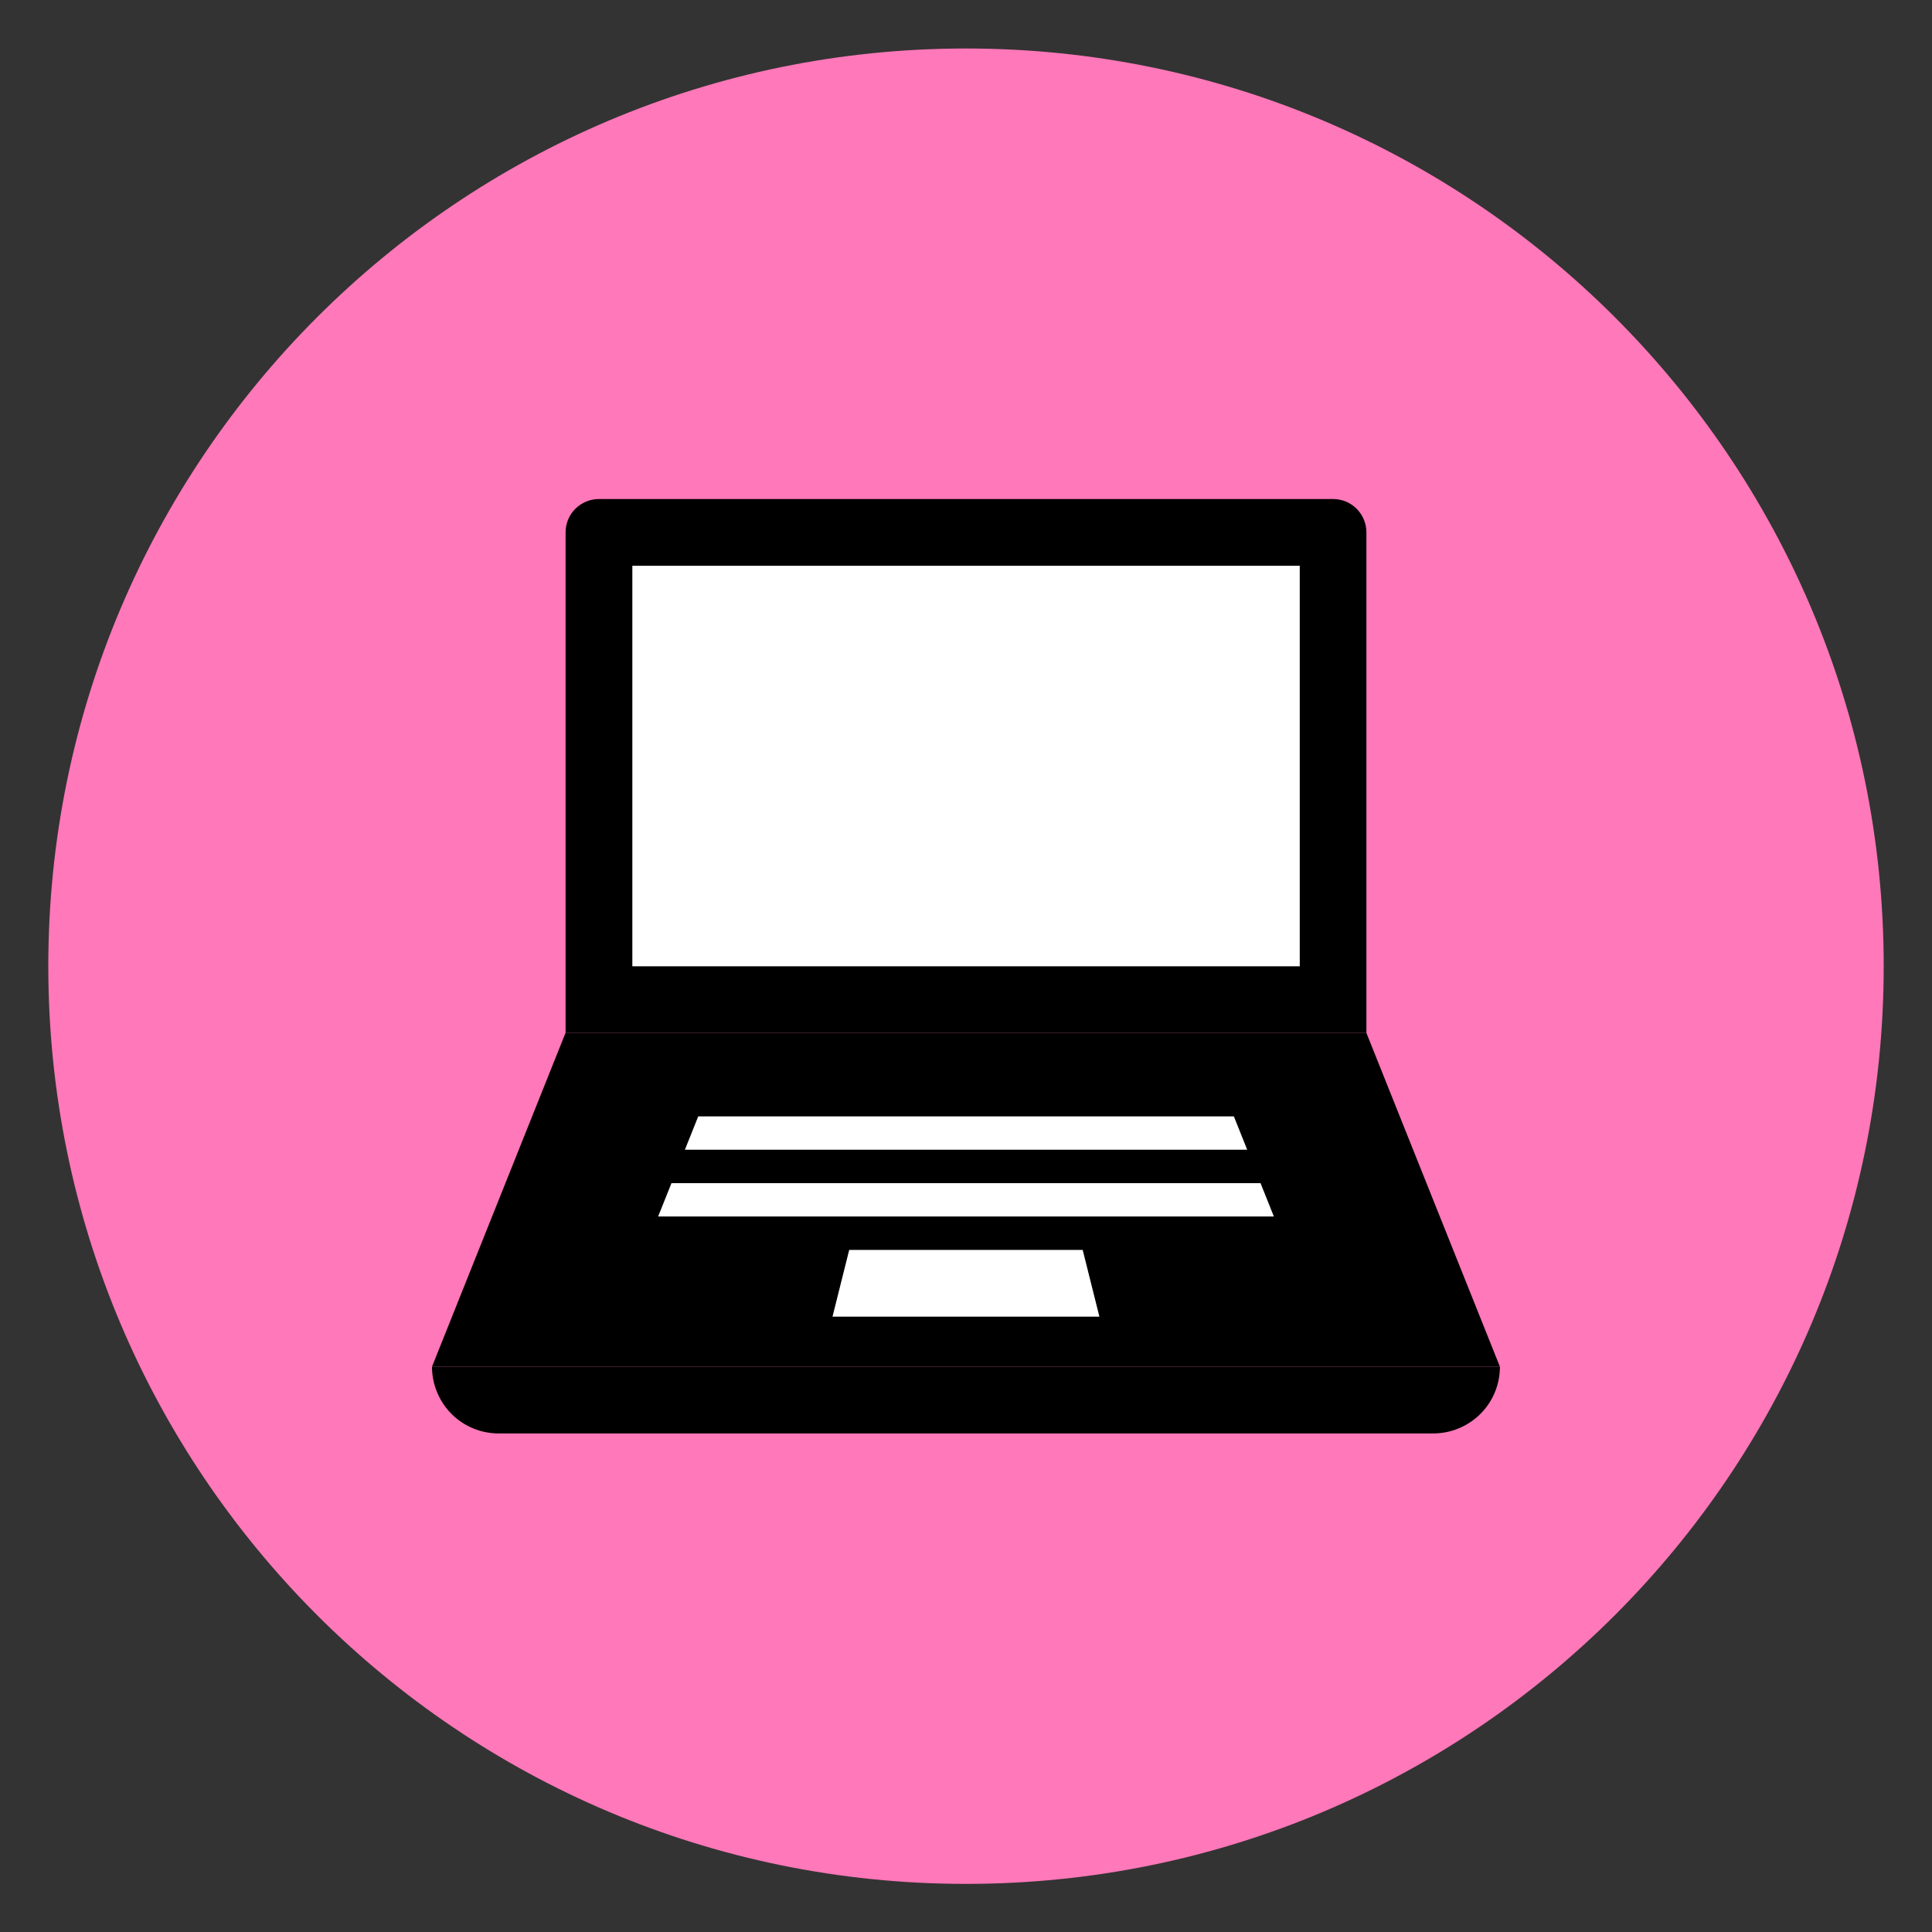 <svg xmlns="http://www.w3.org/2000/svg" fill="none" viewBox="-0.5 -0.5 20 20" id="Laptop--Streamline-Kameleon.svg" height="40px" width="40px"><rect x="-0.5" y="-0.5" width="20" height="20" fill="#333333" stroke="none"/><desc>Laptop Streamline Icon: https://streamlinehq.com</desc><path fill="#ff78b9" d="M9.5 19.002c5.247 0 9.5 -4.253 9.5 -9.5 0 -5.247 -4.253 -9.5 -9.5 -9.5C4.253 0.002 0 4.255 0 9.502s4.253 9.5 9.5 9.5Z" stroke-width="1"></path><path fill="#000000" d="M15.027 13.648h-11.055l1.382 -3.455h8.291l1.382 3.455Z" stroke-width="1"></path><path fill="#000000" d="M13.646 10.193h-8.291V5.011c0 -0.092 0.036 -0.18 0.101 -0.244 0.065 -0.065 0.153 -0.101 0.244 -0.101h7.6c0.092 0 0.179 0.036 0.244 0.101 0.065 0.065 0.101 0.153 0.101 0.244v5.182Z" stroke-width="1"></path><path fill="#000000" d="M15.027 13.648h-11.055c0 0.183 0.073 0.359 0.202 0.489 0.13 0.13 0.305 0.202 0.489 0.202h9.673c0.183 0 0.359 -0.073 0.489 -0.202 0.13 -0.13 0.202 -0.305 0.202 -0.489Z" stroke-width="1"></path><path fill="#ffffff" d="m8.291 12.439 -0.173 0.691h2.763l-0.173 -0.691h-2.418Z" stroke-width="1"></path><path fill="#ffffff" d="M12.955 5.357h-6.909v4.146h6.909v-4.146Z" stroke-width="1"></path><path fill="#ffffff" d="M12.549 11.748H6.451l-0.138 0.345h6.374l-0.138 -0.345Z" stroke-width="1"></path><path fill="#ffffff" d="m12.411 11.402 -0.138 -0.345H6.728l-0.138 0.345h5.821Z" stroke-width="1"></path></svg>